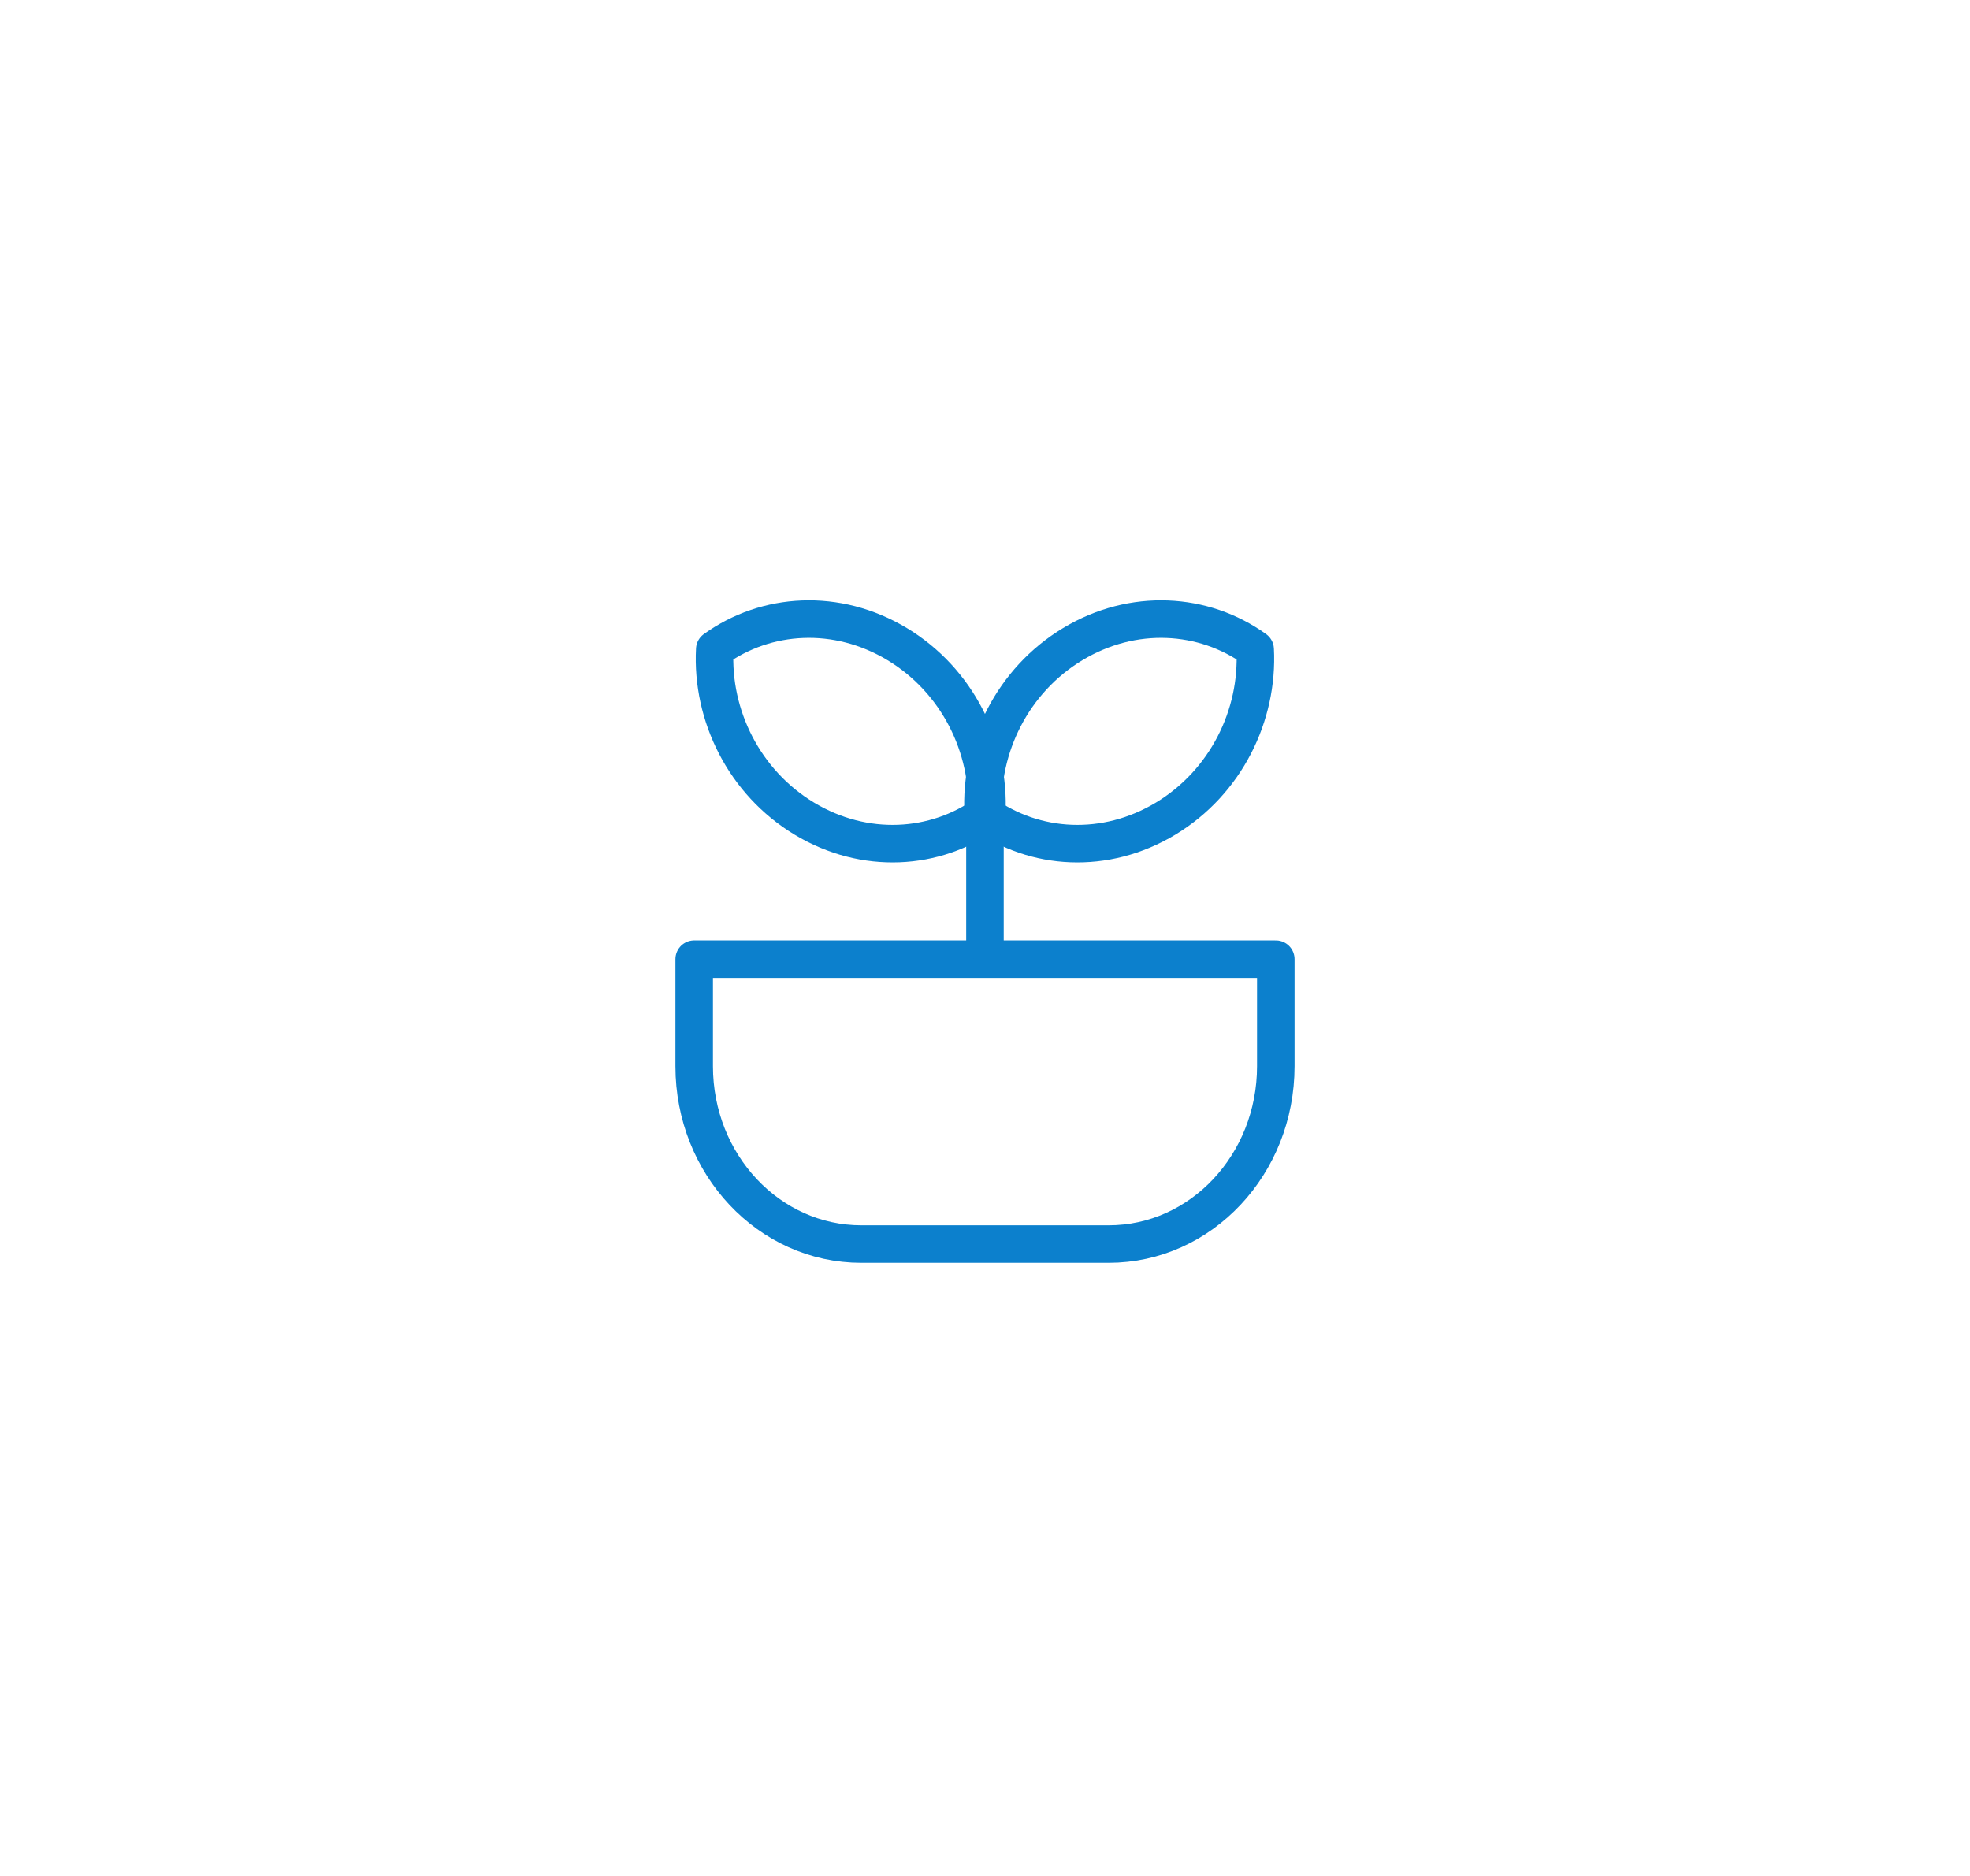 <svg width="105" height="100" viewBox="0 0 105 100" fill="none" xmlns="http://www.w3.org/2000/svg">
<path d="M37 51.129V56.835C37 62.072 40.987 66.316 45.906 66.316H59.094C64.013 66.316 68 62.072 68 56.835V51.129H37.004H37Z" stroke="#0C80CD" stroke-width="2" stroke-linecap="round" stroke-linejoin="round"/>
<path d="M52.498 50.267V43.08" stroke="#0C80CD" stroke-width="2" stroke-linecap="round" stroke-linejoin="round"/>
<path d="M38.097 34.613C37.913 38.13 39.659 41.7 42.869 43.637C46.079 45.574 49.853 45.335 52.593 43.358C52.777 39.841 51.031 36.272 47.821 34.335C44.611 32.398 40.837 32.637 38.097 34.613Z" stroke="#0C80CD" stroke-width="2" stroke-linecap="round" stroke-linejoin="round"/>
<path d="M66.9 34.613C67.084 38.13 65.338 41.7 62.128 43.637C58.918 45.574 55.144 45.335 52.404 43.358C52.22 39.841 53.966 36.272 57.176 34.335C60.386 32.398 64.16 32.637 66.9 34.613Z" stroke="#0C80CD" stroke-width="2" stroke-linecap="round" stroke-linejoin="round"/>
</svg>
